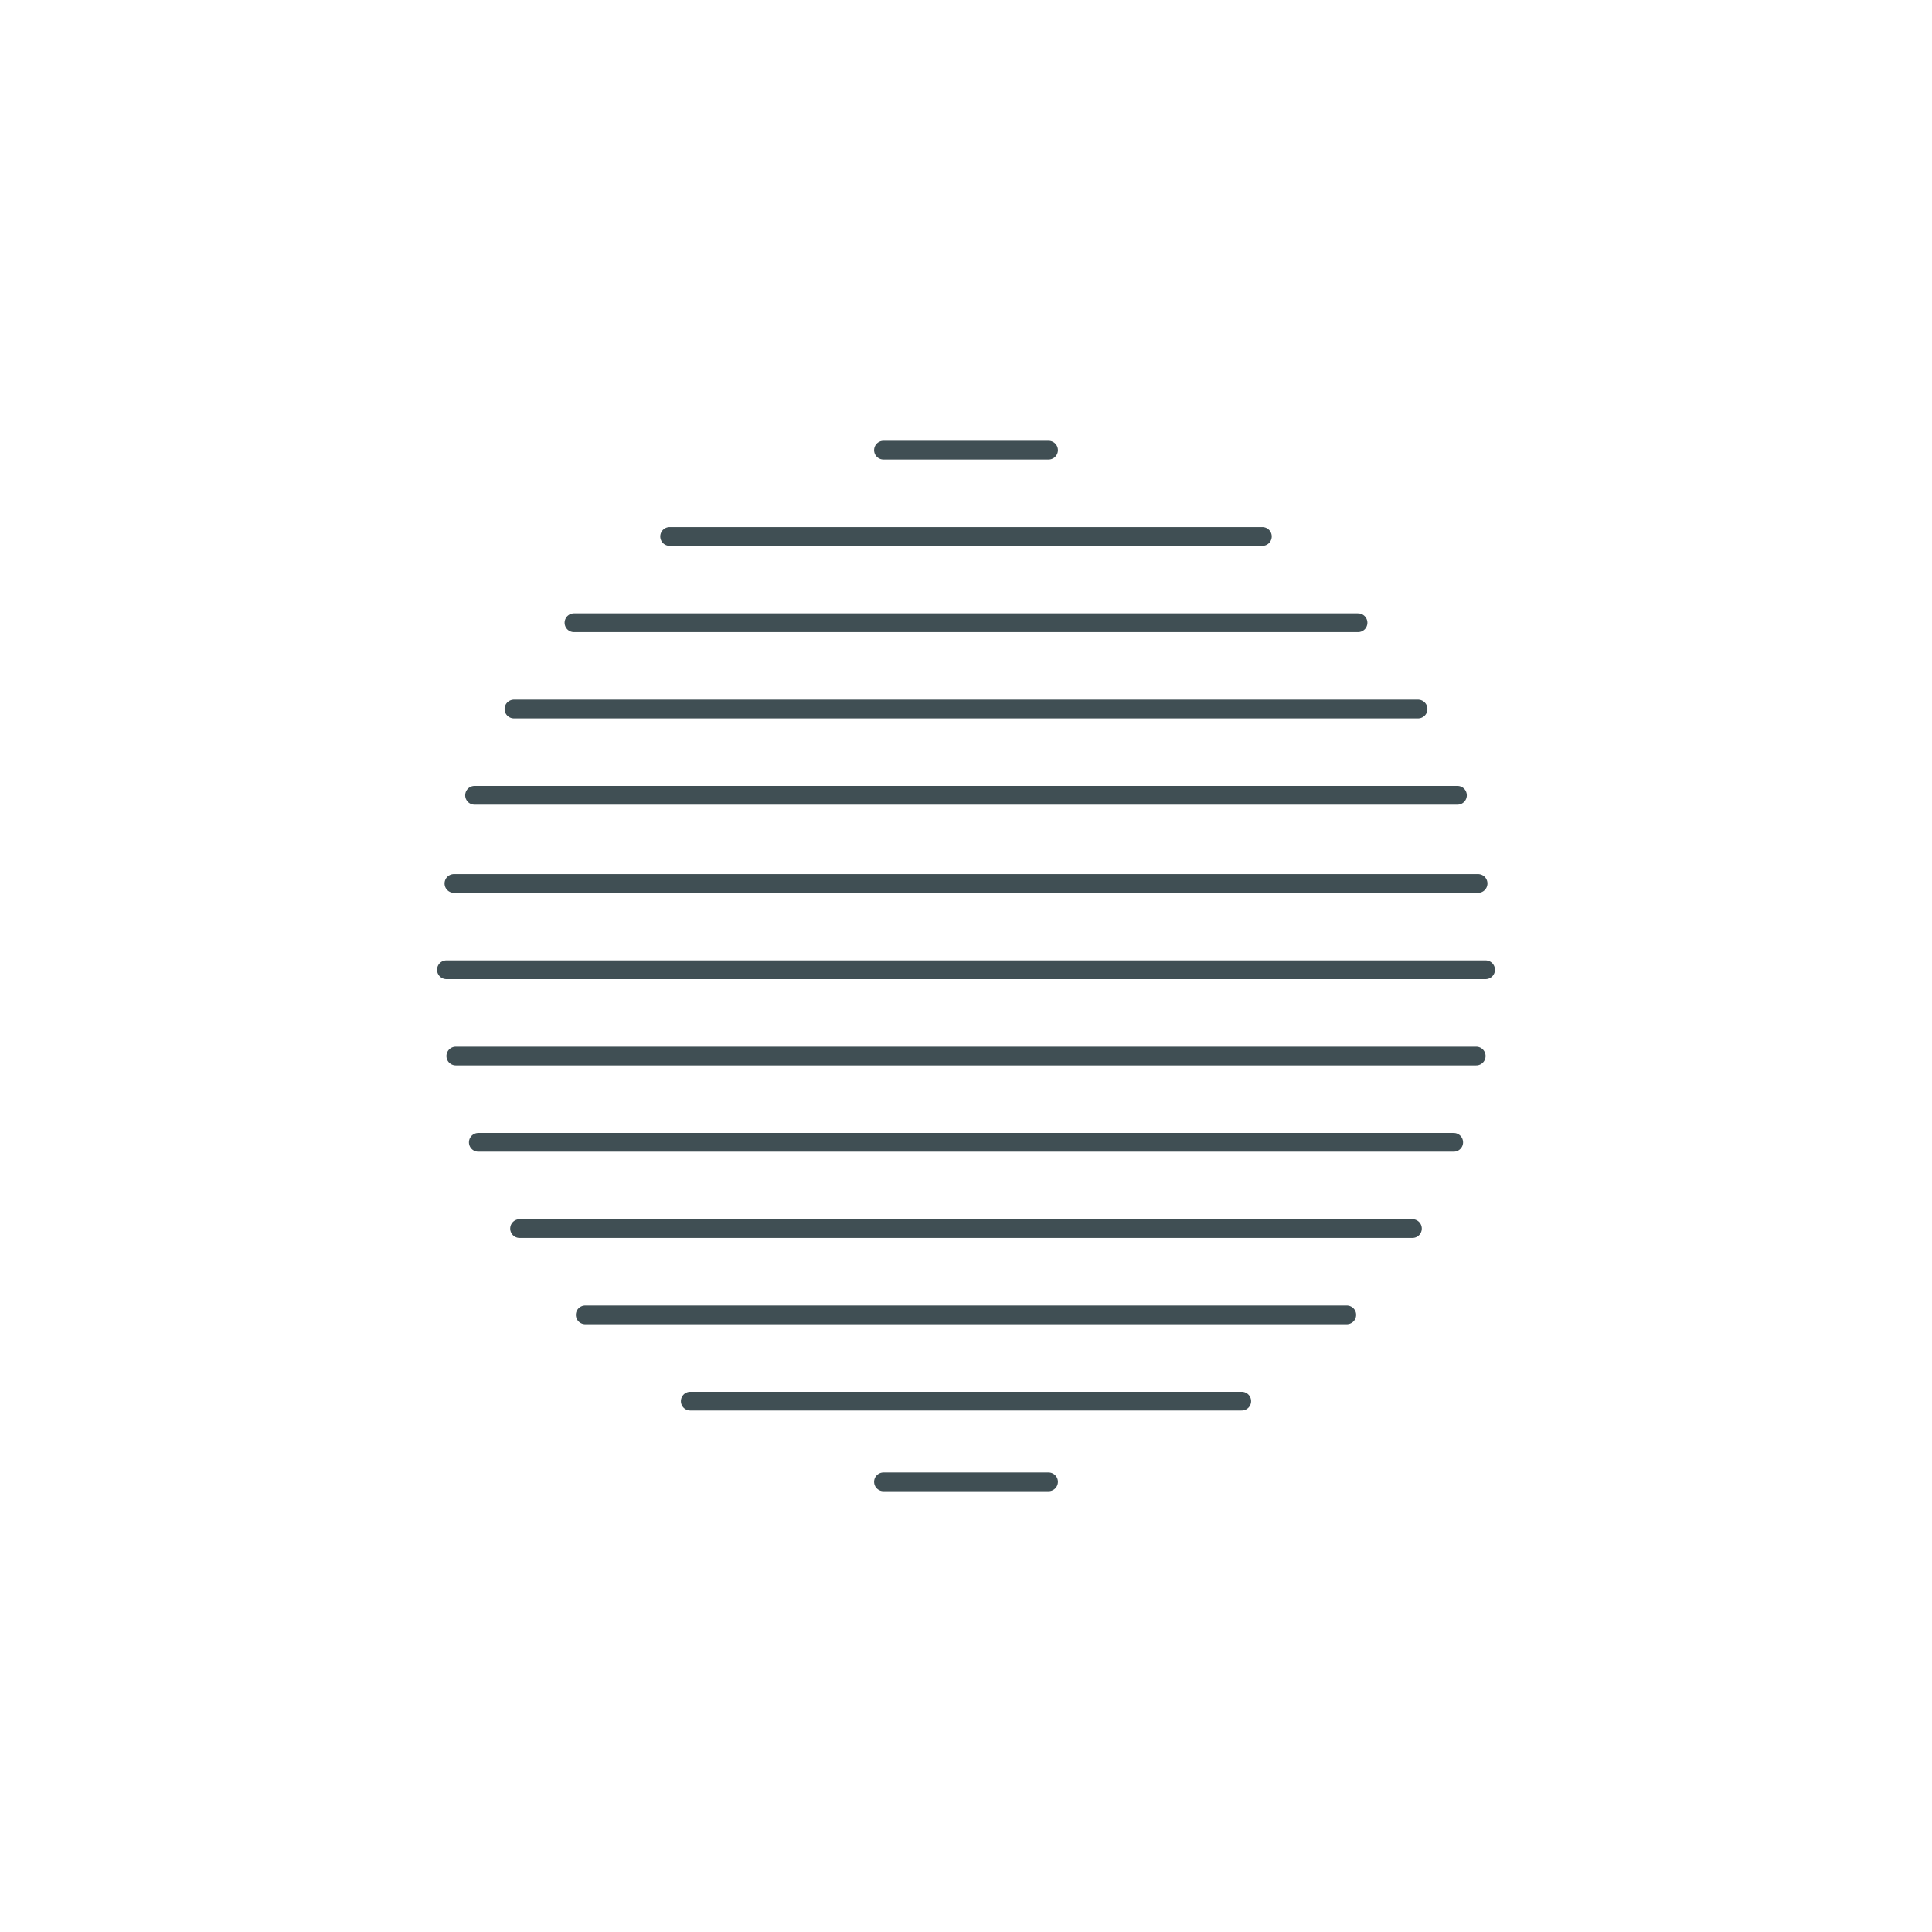 <?xml version="1.0" encoding="utf-8"?>
<!-- Generator: Adobe Illustrator 24.3.0, SVG Export Plug-In . SVG Version: 6.00 Build 0)  -->
<svg version="1.1" id="Layer_1" xmlns="http://www.w3.org/2000/svg" xmlns:xlink="http://www.w3.org/1999/xlink" x="0px" y="0px"
	 viewBox="0 0 103 103" style="enable-background:new 0 0 103 103;" xml:space="preserve">
<style type="text/css">
	.st0{fill:#DDECEA;}
	.st1{fill:#F4C67D;}
	.st2{fill:none;stroke:#404F54;stroke-linecap:round;stroke-linejoin:round;}
	.st3{fill:none;stroke:#404F54;stroke-miterlimit:10;}
	.st4{fill:none;stroke:#000000;stroke-linecap:round;stroke-linejoin:round;}
	.st5{fill:#6D6E71;stroke:#6D6E71;stroke-width:0.5;stroke-miterlimit:10;}
	.st6{fill:none;stroke:#6D6E71;stroke-width:2;stroke-miterlimit:10;}
	.st7{fill:#6D6E71;}
	.st8{fill:#6D6E71;stroke:#6D6E71;stroke-width:2;stroke-miterlimit:10;}
	.st9{fill:none;stroke:#000000;stroke-width:2;stroke-linecap:round;stroke-linejoin:round;}
	.st10{fill:none;stroke:#6D6E71;stroke-miterlimit:10;}
	.st11{fill:#6D6E71;stroke:#6D6E71;stroke-miterlimit:10;}
	.st12{fill:#6D6E71;stroke:#6D6E71;stroke-width:0.25;stroke-miterlimit:10;}
	.st13{fill:#404F54;}
	.st14{fill:none;stroke:#404F54;stroke-width:3;stroke-linecap:round;stroke-linejoin:round;}
</style>
<g>
	<line class="st2" x1="66.2" y1="74.7" x2="36.8" y2="74.7"/>
	<line class="st2" x1="71.8" y1="70.1" x2="31.2" y2="70.1"/>
	<line class="st2" x1="75.3" y1="65.5" x2="27.7" y2="65.5"/>
	<line class="st2" x1="77.5" y1="60.9" x2="25.5" y2="60.9"/>
	<line class="st2" x1="78.7" y1="56.3" x2="24.3" y2="56.3"/>
	<line class="st2" x1="79.2" y1="51.7" x2="23.8" y2="51.7"/>
	<line class="st2" x1="78.8" y1="47.1" x2="24.2" y2="47.1"/>
	<line class="st2" x1="77.7" y1="42.4" x2="25.3" y2="42.4"/>
	<line class="st2" x1="27.4" y1="37.8" x2="75.6" y2="37.8"/>
	<line class="st2" x1="30.6" y1="33.2" x2="72.4" y2="33.2"/>
	<line class="st2" x1="67.3" y1="28.6" x2="35.7" y2="28.6"/>
	<line class="st2" x1="47.1" y1="24" x2="55.9" y2="24"/>
	<line class="st2" x1="47.1" y1="79" x2="55.9" y2="79"/>
</g>
</svg>
